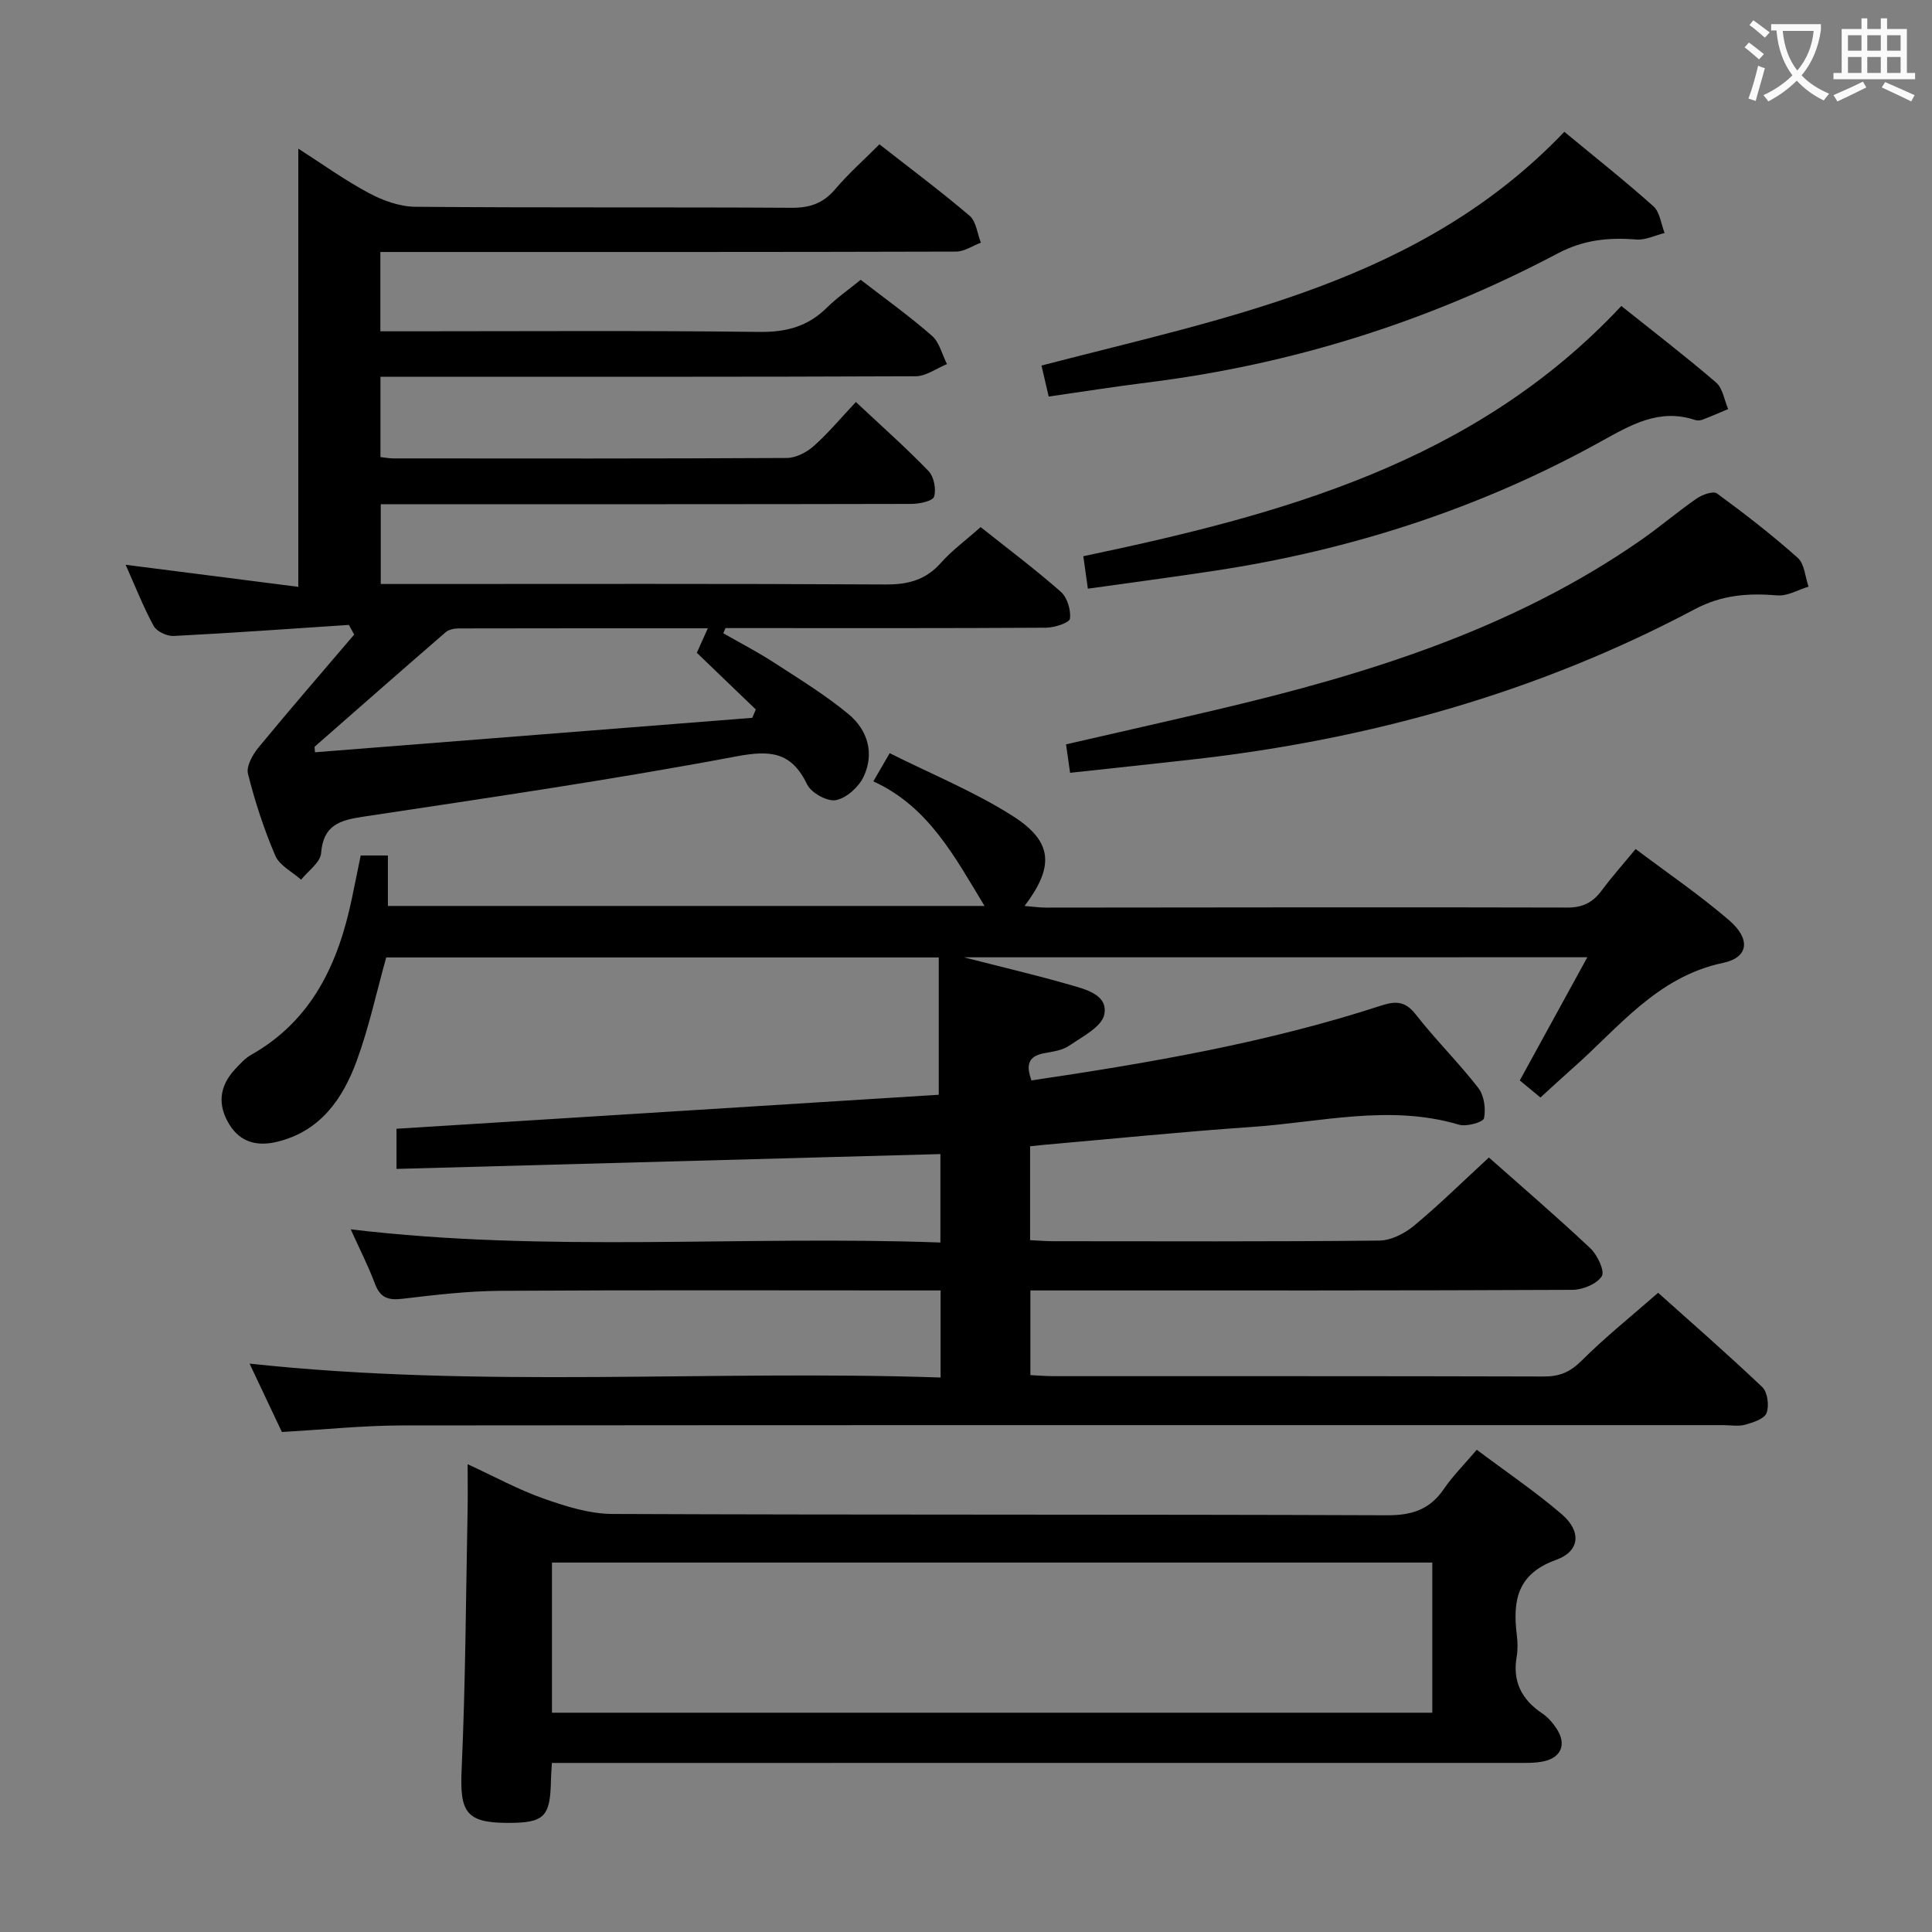 <svg enable-background="new 0 0 400 400" viewBox="0 0 400 400" xmlns="http://www.w3.org/2000/svg"><rect x="0" y="0" width="400" height="400" fill="#808080" stroke="none"/><g fill="#010000"><path d="m199.56 198.2c8.22 2.11 15.13 3.72 21.94 5.69 3.27.94 7.95 2.06 7.13 6.15-.51 2.55-4.53 4.58-7.25 6.45-1.43.98-3.42 1.24-5.21 1.57-3.44.63-3.72 2.62-2.61 5.63 24.53-3.64 48.85-7.81 72.41-15.5 3.05-.99 5-.91 7.16 1.86 4.09 5.24 8.87 9.95 12.94 15.2 1.2 1.55 1.58 4.3 1.18 6.27-.16.81-3.62 1.8-5.16 1.34-14.41-4.29-28.7-.5-42.99.47-14.42.99-28.81 2.46-43.21 3.72-.8.07-1.59.16-2.62.27v19.44c1.62.08 3.23.22 4.83.22 22.5.01 44.99.11 67.49-.13 2.43-.03 5.24-1.48 7.18-3.09 5.24-4.35 10.11-9.16 15.49-14.11 6.5 5.76 13.91 12.12 21.01 18.8 1.46 1.37 3.03 4.74 2.36 5.78-1.04 1.62-3.95 2.81-6.08 2.82-35.33.17-70.66.12-105.98.12-1.97 0-3.94 0-6.24 0v17.53c1.62.08 3.22.22 4.83.22 33.83.01 67.66-.03 101.49.07 3.23.01 5.44-.92 7.79-3.26 4.82-4.82 10.18-9.1 15.86-14.07 6.38 5.72 14.12 12.46 21.56 19.52 1.1 1.05 1.46 3.86.89 5.37-.46 1.21-2.78 1.96-4.42 2.42-1.39.39-2.98.09-4.48.09-91.15 0-182.31-.03-273.46.06-8.13.01-16.25.86-25.03 1.36-1.99-4.22-4.23-8.96-6.69-14.16 47.91 5.19 95.39 1.26 143.07 2.88 0-6.34 0-11.91 0-18.03-2.03 0-3.82 0-5.6 0-28.5 0-56.99-.1-85.49.08-6.79.04-13.6.85-20.36 1.65-2.94.35-4.59-.23-5.67-3.13-1.38-3.71-3.21-7.25-5.01-11.25 40.82 4.89 81.34 1.23 122.09 2.73 0-6.51 0-12.39 0-18.31-37.51 1.02-74.84 2.04-112.61 3.07 0-3.08 0-5.81 0-8.31 37.5-2.35 74.95-4.7 112.27-7.04 0-10.06 0-19.13 0-28.43-38.58 0-76.53 0-114.4 0-2.02 7.23-3.58 14.54-6.13 21.47-2.89 7.84-7.53 14.53-16.44 16.69-4.07.99-7.6.18-9.92-3.6-2.48-4.06-2.06-7.92 1.18-11.4 1.02-1.09 2.07-2.27 3.34-2.99 12.67-7.17 18.07-18.98 20.88-32.46.61-2.9 1.19-5.8 1.81-8.82h5.63v10.45h123.53c-6.18-10.16-11.54-20.54-23.02-25.8 1.03-1.77 1.84-3.17 3.38-5.83 8.61 4.32 17.53 7.94 25.51 13.03 8.31 5.3 8.58 10.44 2.42 18.6 1.68.13 3.05.34 4.42.34 35.99-.02 71.99-.11 107.98-.01 3.24.01 5.27-1.1 7.09-3.54 2.08-2.8 4.41-5.41 7.02-8.58 6.51 4.91 13.22 9.47 19.34 14.74 4.52 3.89 4.08 7.71-1.22 8.83-13.77 2.9-21.68 13.5-31.3 21.95-2.11 1.86-4.17 3.78-6.53 5.93-1.47-1.22-2.81-2.32-4.27-3.54 4.69-8.55 9.21-16.79 13.98-25.5-43.04.01-85.31.01-129.08.01z"/><path d="m72.23 129.38c-12.09.8-24.17 1.67-36.27 2.29-1.38.07-3.51-.92-4.13-2.05-2.14-3.9-3.76-8.09-5.82-12.69 12.22 1.56 23.93 3.06 35.75 4.57 0-30.63 0-60.44 0-90.73 4.78 3.06 9.48 6.45 14.53 9.16 2.92 1.57 6.41 2.85 9.66 2.88 25.99.23 51.98.05 77.98.21 3.82.02 6.56-.97 9.03-3.89 2.67-3.16 5.8-5.92 9.12-9.25 6.25 4.9 12.62 9.65 18.66 14.79 1.37 1.16 1.59 3.68 2.34 5.57-1.71.64-3.43 1.85-5.14 1.85-37.66.11-75.31.08-112.97.08-1.96 0-3.92 0-6.22 0v16.42h5.99c24.16 0 48.32-.17 72.48.13 5.55.07 10.01-1.11 13.93-4.98 2.1-2.08 4.57-3.79 7.05-5.81 5.13 3.97 10.14 7.55 14.75 11.59 1.55 1.36 2.1 3.87 3.11 5.86-2.16.88-4.32 2.51-6.48 2.52-34.83.15-69.66.1-104.48.1-1.99 0-3.98 0-6.33 0v16.63c1.04.12 1.84.28 2.64.28 27.16.02 54.32.06 81.48-.09 1.88-.01 4.09-1.15 5.55-2.44 2.98-2.64 5.55-5.73 8.76-9.15 5.3 4.97 10.35 9.44 15.02 14.27 1.13 1.17 1.65 3.78 1.17 5.33-.29.93-3.07 1.5-4.74 1.5-34.49.08-68.98.06-103.47.06-1.98 0-3.95 0-6.35 0v16.52h5.55c32.99 0 65.98-.09 98.97.1 4.66.03 8.3-.93 11.45-4.47 2.3-2.59 5.16-4.68 8.23-7.41 5.57 4.43 11.27 8.7 16.6 13.39 1.33 1.17 2.12 3.79 1.89 5.57-.11.85-3.2 1.86-4.94 1.87-20.49.13-40.99.08-61.48.08-1.63 0-3.26 0-4.89 0-.15.36-.3.71-.46 1.07 3.47 1.99 7.04 3.83 10.39 6 5.28 3.43 10.7 6.74 15.53 10.74 3.97 3.28 5.44 8.15 3.1 13.02-1.02 2.11-3.54 4.38-5.71 4.79-1.78.33-5.09-1.49-5.93-3.22-3.3-6.82-7.61-7.17-14.78-5.82-25.58 4.82-51.36 8.57-77.11 12.46-4.86.73-8.31 1.7-8.76 7.56-.15 1.92-2.69 3.67-4.14 5.49-1.83-1.63-4.46-2.92-5.34-4.97-2.35-5.46-4.2-11.18-5.66-16.94-.39-1.54.94-3.94 2.14-5.41 6.5-7.9 13.21-15.64 19.85-23.43-.36-.66-.73-1.33-1.1-2zm83.52 19.24c.24-.58.49-1.15.73-1.73-4.12-3.96-8.23-7.92-12.21-11.74.82-1.81 1.46-3.24 2.28-5.07-17.56 0-34.52-.01-51.49.03-.94 0-2.11.2-2.77.77-9.09 7.86-18.12 15.8-27.16 23.73.03.38.06.76.08 1.14 30.19-2.38 60.36-4.76 90.54-7.13z"/><path d="m114.26 365c-.09 1.59-.17 2.56-.19 3.54-.14 7.67-1.37 8.89-9.02 8.87-8.55-.02-9.87-2.28-9.48-10.91.81-17.94.89-35.91 1.24-53.88.06-2.81.01-5.63.01-9.47 5.65 2.6 10.54 5.29 15.72 7.11 4.58 1.61 9.49 3.17 14.27 3.19 53.46.22 106.91.06 160.37.27 5.18.02 8.86-1.19 11.77-5.46 1.86-2.72 4.23-5.08 6.8-8.1 6.06 4.55 12.11 8.64 17.61 13.36 4.08 3.51 3.78 7.65-1.18 9.43-8.08 2.9-9 8.45-8.15 15.5.18 1.48.24 3.03-.01 4.49-.92 5.19 1.02 8.94 5.29 11.81 1.21.81 2.25 2.03 3.04 3.27 2.01 3.16.87 5.89-2.82 6.66-1.77.37-3.64.31-5.46.31-64.44.01-128.88.01-193.33.01-1.98 0-3.96 0-6.48 0zm.02-10.4h182.26c0-10.63 0-20.86 0-31.09-60.95 0-121.5 0-182.26 0z"/><path d="m221.55 160c-.3-2.08-.54-3.81-.84-5.89 10.65-2.45 20.96-4.77 31.25-7.19 31-7.29 61.2-16.62 87.74-35.07 3.95-2.75 7.62-5.9 11.58-8.64 1.15-.8 3.43-1.61 4.2-1.05 5.75 4.21 11.41 8.6 16.73 13.34 1.4 1.25 1.52 3.94 2.23 5.96-2.15.65-4.36 1.98-6.44 1.81-6.03-.5-11.49-.13-17.15 2.88-32.47 17.23-67.27 26.94-103.7 31.06-8.38.95-16.77 1.83-25.6 2.79z"/><path d="m225.23 121.88c-.37-2.67-.62-4.46-.94-6.72 41-8.61 81.03-19.35 111.39-51.81 6.77 5.41 13.34 10.45 19.61 15.84 1.39 1.19 1.7 3.63 2.51 5.5-1.78.75-3.54 1.52-5.34 2.21-.44.17-1.04.2-1.48.06-7.44-2.48-13.31 1-19.54 4.45-24.92 13.82-51.64 22.45-79.79 26.73-8.64 1.32-17.32 2.46-26.42 3.74z"/><path d="m323.88 27.29c6.25 5.17 12.51 10.12 18.45 15.43 1.34 1.2 1.57 3.65 2.31 5.52-1.95.48-3.94 1.5-5.85 1.35-5.73-.46-10.92.04-16.28 2.88-26.66 14.1-55.02 23-84.98 26.73-6.58.82-13.14 1.86-20.41 2.9-.49-2.13-.99-4.25-1.49-6.42 38.9-10.12 78.59-17.34 108.25-48.39z"/></g><path d="m362.1 8.8c1.1.8 2.1 1.6 3.1 2.4l-1 1.1c-1.3-1.1-2.3-2-3-2.5zm1.9 4.8c.5.2.9.4 1.4.5-.6 2.3-1.3 4.5-1.9 6.8l-1.5-.5c.8-2.1 1.4-4.3 2-6.8zm-1-9.4c1.3.9 2.4 1.8 3.4 2.5l-1 1.1c-1.4-1.2-2.4-2.1-3.2-2.6zm3.7 2.2v-1.4h10.3v1.2c-.5 3.6-1.8 6.8-4 9.4 1.5 1.6 3.4 2.8 5.7 3.8-.3.4-.7.8-1.1 1.4-2.3-1.1-4.1-2.5-5.6-4.1-1.6 1.6-3.6 3.1-5.9 4.3-.3-.5-.7-.9-1-1.3 2.4-1.1 4.4-2.5 6-4.1-1.9-2.5-3-5.6-3.3-9.3h-1.1zm8.8 0h-6.4c.3 3.3 1.3 6 3 8.2 2-2.3 3.1-5.1 3.4-8.2z" fill="#fbfafa"/><path d="m385.3 3.8h1.3v2.2h2.8v-2.2h1.3v2.2h4.1v9.1h1.7v1.3h-16.9v-1.3h1.7v-9.1h4.1v-2.2zm.4 13.1.7 1.2c-1.8.9-3.8 1.9-6 2.9-.2-.4-.5-.8-.8-1.3 2.3-1 4.3-1.9 6.1-2.8zm-3.1-6.4h2.8v-3.2h-2.8zm0 4.6h2.8v-3.3h-2.8zm4-4.6h2.8v-3.2h-2.8zm0 4.6h2.8v-3.3h-2.8zm3.7 1.9c2.1.9 4.1 1.8 6.1 2.7l-.7 1.3c-2.2-1.1-4.2-2-6.1-2.9zm3.2-9.7h-2.8v3.2h2.8zm-2.8 7.8h2.8v-3.3h-2.8z" fill="#fbfafa"/></svg>